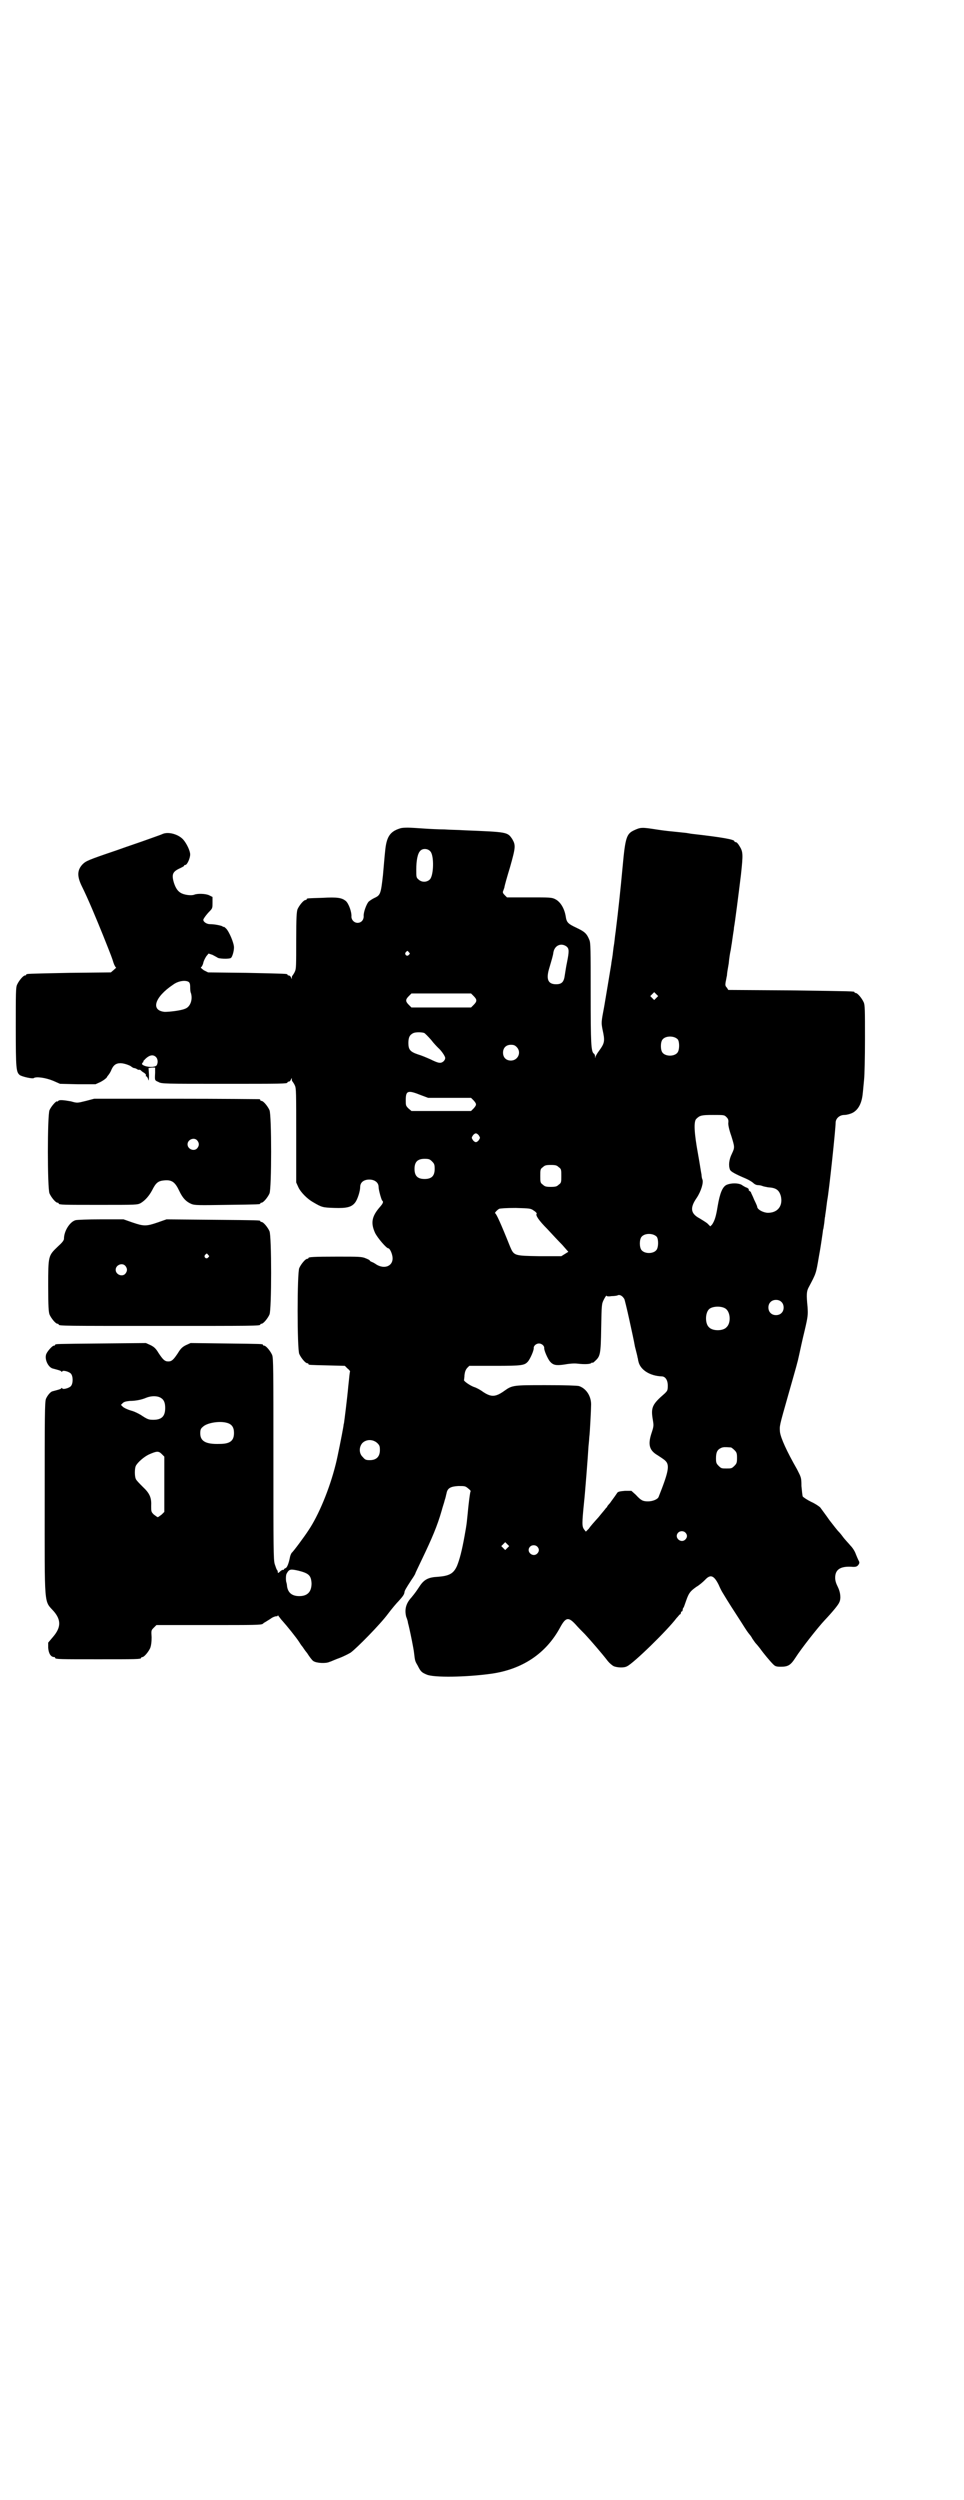 <?xml version="1.0" standalone="no"?>
<!DOCTYPE svg PUBLIC "-//W3C//DTD SVG 20010904//EN"
 "http://www.w3.org/TR/2001/REC-SVG-20010904/DTD/svg10.dtd">
<svg version="1.0" xmlns="http://www.w3.org/2000/svg"
 width="1100pt" height="2850pt" viewBox="0 0 1100 2850"
 preserveAspectRatio="xMidYMid meet">
<g transform="translate(0,2850) scale(0.5,-0.5)"
fill="#000000" stroke="none">
<path d="M912 3811 c-22 -7 -30 -19 -33 -51 -1 -8 -3 -33 -5 -55 -5 -45 -6
-46 -21 -53 -4 -2 -10 -6 -12 -8 -5 -6 -12 -25 -11 -33 0 -9 -6 -15 -14 -15
-8 0 -14 7 -14 14 1 10 -6 30 -13 36 -9 7 -18 9 -54 7 -34 -1 -35 -1 -35 -3 0
-1 -1 -2 -3 -2 -4 0 -14 -12 -18 -21 -2 -6 -3 -18 -3 -71 0 -57 0 -65 -3 -71
-2 -5 -5 -8 -5 -9 -1 0 -2 -2 -2 -5 0 -4 0 -4 -2 1 -1 2 -3 4 -5 4 -2 0 -3 1
-3 2 0 2 -1 2 -93 4 l-88 1 -10 5 c-5 4 -8 6 -6 7 1 0 4 5 5 10 1 5 5 12 7 15
l5 6 9 -3 c4 -2 9 -5 11 -6 2 -3 27 -4 31 -1 3 2 7 15 7 24 0 10 -11 36 -18
43 -3 3 -6 5 -6 4 0 -1 -1 -1 -2 1 -4 2 -18 5 -29 5 -7 0 -15 5 -15 10 0 2 7
12 15 20 6 6 6 8 6 19 l0 13 -8 4 c-9 4 -28 4 -34 1 -6 -2 -19 -1 -28 3 -9 4
-14 12 -18 24 -6 20 -3 26 15 34 4 2 8 4 8 5 0 1 1 2 3 2 4 0 11 15 11 24 0 8
-8 25 -16 34 -11 12 -33 18 -46 13 -4 -2 -16 -6 -27 -10 -11 -4 -28 -10 -37
-13 -9 -3 -29 -10 -43 -15 -65 -22 -69 -24 -77 -32 -12 -13 -12 -27 -2 -48 15
-30 34 -76 49 -113 20 -50 21 -53 24 -63 2 -6 5 -11 6 -11 1 0 -2 -2 -5 -5
l-7 -6 -94 -1 c-98 -2 -99 -2 -99 -4 0 -1 -1 -2 -3 -2 -4 0 -14 -12 -18 -21
-3 -6 -3 -20 -3 -97 0 -96 1 -102 9 -109 6 -4 29 -9 32 -7 5 4 27 1 44 -6 l16
-7 41 -1 40 0 11 5 c6 3 13 8 15 11 1 3 4 5 4 6 1 1 3 4 5 8 5 13 11 18 22 18
8 0 22 -5 25 -8 1 -1 3 -2 5 -3 2 0 6 -1 8 -3 3 -1 5 -2 5 -1 0 1 1 0 3 -1 1
-1 4 -4 8 -6 3 -2 5 -5 4 -6 -1 -1 0 -2 1 -2 1 0 3 -3 4 -6 1 -6 2 -4 2 9 l-1
16 8 1 7 0 0 -12 c-1 -18 -1 -17 8 -21 6 -4 16 -4 145 -4 136 0 149 0 149 3 0
1 1 2 3 2 2 0 4 2 5 5 2 4 2 4 2 0 0 -3 1 -5 2 -5 0 -1 3 -4 5 -9 3 -6 3 -16
3 -114 l0 -107 5 -11 c5 -11 20 -26 32 -33 22 -13 23 -13 50 -14 29 -1 40 2
48 13 5 7 11 25 11 35 0 8 5 14 14 16 15 3 28 -4 28 -16 0 -7 6 -28 8 -31 4
-3 2 -7 -6 -16 -18 -21 -20 -36 -10 -58 6 -12 26 -35 30 -35 4 0 10 -14 10
-23 0 -18 -19 -25 -37 -14 -4 3 -10 6 -11 6 -2 1 -4 2 -4 3 0 1 -4 3 -9 5 -9
4 -16 4 -65 4 -55 0 -66 -1 -66 -3 0 -1 -1 -2 -3 -2 -4 0 -14 -12 -18 -21 -5
-11 -5 -185 0 -196 4 -9 14 -21 18 -21 2 0 3 -1 3 -2 0 -2 1 -2 44 -3 l39 -1
6 -6 c4 -3 6 -6 6 -7 -1 0 -2 -15 -4 -32 -3 -33 -9 -79 -10 -86 -1 -2 -1 -7
-2 -11 -2 -12 -13 -68 -17 -83 -14 -56 -39 -116 -62 -150 -9 -14 -35 -49 -38
-51 -1 -1 -3 -5 -4 -9 -3 -16 -7 -25 -10 -26 -2 -1 -4 -2 -4 -3 0 -1 -1 -2 -2
-1 -1 0 -4 -1 -7 -4 -4 -4 -5 -4 -5 -1 0 2 -1 4 -2 5 -1 1 -3 7 -5 13 -3 10
-3 36 -3 240 0 205 0 230 -3 237 -4 9 -14 21 -18 21 -2 0 -3 1 -3 2 0 2 -2 2
-85 3 l-80 1 -11 -5 c-8 -4 -12 -8 -18 -18 -10 -15 -14 -19 -22 -19 -8 0 -12
4 -22 19 -6 10 -10 14 -18 18 l-11 5 -101 -1 c-104 -1 -106 -1 -106 -3 0 -1
-1 -2 -3 -2 -4 0 -17 -15 -18 -21 -3 -11 5 -28 15 -31 15 -4 19 -5 20 -7 1 -1
2 -1 2 0 0 4 16 0 20 -5 5 -6 5 -22 0 -28 -4 -5 -20 -9 -20 -5 0 1 -1 1 -2 0
-1 -2 -5 -3 -20 -7 -5 -1 -12 -10 -15 -17 -3 -6 -3 -45 -3 -226 0 -255 -2
-233 21 -259 17 -20 16 -37 -2 -58 l-11 -13 0 -12 c1 -13 6 -21 14 -21 1 0 2
-1 2 -2 0 -3 12 -3 98 -3 86 0 98 0 98 3 0 1 1 2 3 2 4 0 14 12 18 21 2 6 3
13 3 24 -1 16 -1 16 5 22 l6 6 116 0 c108 0 124 0 127 3 1 1 2 2 4 3 2 1 8 5
13 8 5 4 11 6 13 6 2 0 4 0 4 2 0 1 1 0 2 -2 2 -2 5 -7 9 -11 9 -10 31 -37 38
-48 3 -5 6 -9 7 -10 1 -1 5 -8 11 -15 5 -8 11 -16 14 -18 7 -5 29 -6 37 -2 4
1 14 6 23 9 8 3 20 9 25 12 14 10 68 65 85 88 9 12 20 25 25 30 9 10 12 14 13
19 0 4 3 9 16 29 5 7 9 14 9 15 0 1 7 15 15 32 23 48 35 76 45 111 2 8 6 19 7
24 2 5 3 12 4 15 2 12 9 16 27 17 15 0 16 0 23 -6 4 -3 6 -6 5 -6 -1 -1 -3
-16 -5 -34 -4 -39 -3 -36 -9 -69 -6 -33 -11 -52 -17 -67 -8 -18 -18 -23 -44
-25 -21 -1 -31 -6 -41 -21 -8 -12 -10 -15 -19 -26 -13 -14 -16 -28 -12 -44 2
-5 4 -11 4 -14 1 -3 2 -8 3 -12 3 -13 10 -47 11 -57 2 -17 2 -18 8 -28 7 -14
9 -16 21 -21 16 -7 89 -6 147 2 71 10 125 46 157 105 13 24 19 25 35 8 6 -7
16 -17 22 -23 13 -14 39 -44 52 -61 4 -5 10 -10 14 -12 8 -3 23 -4 30 0 15 7
92 82 113 110 3 3 6 7 7 8 2 0 3 3 3 4 0 2 1 3 2 3 1 0 2 2 2 4 0 2 1 4 2 5 1
1 3 8 6 16 6 17 9 21 23 31 7 4 15 11 20 16 12 13 20 11 31 -11 3 -7 7 -15 9
-18 15 -25 23 -37 43 -68 12 -19 14 -22 19 -28 1 -1 4 -5 6 -9 3 -4 6 -9 8
-11 2 -2 7 -8 10 -12 7 -10 22 -28 29 -35 5 -5 7 -6 18 -6 16 0 22 3 33 20 14
22 52 70 67 86 18 19 31 35 33 40 5 9 3 24 -3 36 -4 8 -6 14 -6 21 0 18 11 26
36 25 10 -1 13 0 16 3 4 5 4 7 1 12 -1 2 -4 9 -6 14 -2 6 -7 14 -12 19 -4 5
-13 14 -18 21 -5 7 -10 12 -11 13 -1 1 -9 11 -19 24 -9 13 -19 26 -21 29 -3 3
-12 9 -21 13 -10 5 -17 10 -19 12 -1 3 -2 14 -3 24 0 20 -1 20 -10 38 -24 42
-37 71 -39 85 -1 15 -2 11 19 85 19 67 21 73 25 92 2 9 7 33 12 53 8 34 8 37
7 55 -3 29 -2 36 2 44 18 34 17 31 24 72 4 21 7 44 8 50 1 6 1 11 2 12 0 0 1
6 2 13 1 7 1 13 2 15 0 2 1 8 2 15 1 7 2 17 3 23 4 20 19 162 19 176 0 10 9
18 20 18 5 0 13 2 19 5 13 7 21 22 23 45 1 8 2 22 3 31 1 9 2 50 2 92 0 66 0
78 -3 84 -4 9 -14 21 -18 21 -2 0 -3 1 -3 2 0 2 -1 2 -146 4 l-142 1 -3 5 c-4
4 -4 6 -3 13 1 4 2 11 3 15 0 4 2 16 4 27 1 11 3 24 4 28 1 4 2 13 3 18 1 6 2
15 3 21 1 6 2 12 2 15 2 9 11 80 16 121 5 47 5 52 -4 66 -3 5 -6 8 -8 8 -2 0
-3 1 -3 2 0 4 -27 9 -98 17 -6 1 -12 2 -12 2 -1 0 -9 1 -19 2 -10 1 -32 3 -50
6 -32 5 -35 5 -50 -2 -17 -8 -20 -16 -26 -82 -5 -54 -10 -101 -16 -149 -2 -13
-3 -27 -4 -31 -1 -5 -2 -16 -3 -23 -1 -8 -3 -17 -3 -20 -2 -13 -12 -72 -16
-96 -7 -37 -7 -37 -4 -53 6 -27 5 -31 -8 -49 -4 -5 -7 -11 -8 -13 0 -4 -1 -4
-1 0 0 3 -1 6 -3 7 -6 5 -7 22 -7 137 0 101 0 115 -3 122 -6 15 -11 19 -30 28
-19 9 -22 12 -24 26 -3 18 -12 33 -24 39 -8 4 -12 4 -59 4 l-51 0 -5 5 c-4 4
-5 6 -4 9 1 2 2 6 3 8 0 3 6 24 13 47 13 46 13 50 5 64 -11 16 -10 16 -110 20
-13 1 -33 1 -45 2 -12 0 -33 1 -47 2 -14 1 -30 2 -36 2 -5 0 -14 0 -19 -2z
m70 -52 c9 -9 8 -55 -1 -64 -7 -7 -19 -7 -26 0 -5 4 -5 6 -5 22 0 21 3 37 9
43 5 6 17 6 23 -1z m311 -217 c6 -5 6 -11 1 -36 -2 -9 -4 -23 -5 -29 -2 -16
-7 -21 -20 -21 -18 0 -23 11 -16 35 7 24 9 30 10 38 3 16 18 22 30 13z m-360
-13 c3 -3 3 -3 0 -6 -4 -5 -11 1 -7 6 4 4 4 4 7 0z m-502 -68 c2 -2 3 -5 3
-10 0 -5 0 -12 2 -16 4 -15 -2 -31 -14 -35 -9 -4 -35 -7 -46 -7 -33 3 -23 34
19 62 12 9 29 11 36 6z m1067 -36 l-5 -5 -4 4 -5 5 4 4 5 5 4 -4 5 -5 -4 -4z
m-417 4 c8 -8 8 -12 0 -20 l-6 -6 -68 0 -68 0 -6 6 c-8 8 -8 12 0 20 l6 6 68
0 68 0 6 -6z m-113 -84 c2 -1 9 -8 16 -16 6 -8 14 -16 16 -18 7 -6 16 -19 16
-23 0 -6 -7 -12 -13 -11 -4 0 -13 4 -21 8 -9 4 -21 9 -28 11 -18 6 -22 11 -22
26 0 13 3 19 12 23 6 2 17 2 24 0z m579 -15 c4 -6 4 -24 -1 -30 -7 -9 -27 -9
-34 0 -5 6 -5 24 0 30 7 9 27 9 35 0z m-368 -17 c12 -12 3 -31 -13 -31 -11 0
-18 7 -18 18 0 11 7 18 18 18 6 0 9 -1 13 -5z m-823 -23 c4 -4 5 -12 2 -18 -2
-5 -17 -6 -28 -2 -7 3 -7 4 -4 8 2 1 2 2 1 2 -1 0 2 3 6 7 9 8 17 9 23 3z
m605 -87 l16 -6 49 0 49 0 6 -6 c7 -8 7 -10 0 -18 l-6 -6 -68 0 -68 0 -7 6
c-6 6 -6 7 -6 19 0 22 5 23 35 11z m697 -50 c4 -4 5 -7 4 -14 0 -5 2 -15 7
-29 8 -26 8 -26 1 -41 -6 -12 -8 -26 -4 -36 2 -4 10 -9 36 -20 7 -3 15 -8 17
-10 3 -3 7 -5 11 -5 3 0 8 -1 10 -2 2 -1 8 -2 13 -3 18 -1 25 -6 29 -20 5 -21
-6 -37 -27 -38 -11 -1 -27 7 -27 14 0 1 -3 8 -7 16 -3 8 -7 15 -7 16 0 1 -2 3
-4 4 -2 2 -2 3 -1 3 1 0 -1 2 -4 4 -4 1 -10 5 -13 7 -8 4 -23 4 -33 0 -10 -4
-16 -19 -21 -48 -4 -25 -7 -34 -13 -43 l-4 -4 -7 7 c-4 3 -12 8 -17 11 -21 11
-23 24 -7 47 10 15 16 35 13 42 -1 2 -2 7 -2 11 -1 4 -4 25 -8 47 -9 49 -10
74 -4 80 8 8 12 9 38 9 26 0 26 0 31 -5z m-565 -42 c3 -5 3 -5 0 -10 -2 -3 -5
-5 -7 -5 -2 0 -5 2 -7 5 -3 5 -3 5 0 10 2 3 5 5 7 5 2 0 5 -2 7 -5z m-107 -59
c5 -5 6 -7 6 -17 0 -16 -7 -23 -23 -23 -16 0 -23 7 -23 23 0 16 7 23 23 23 10
0 12 -1 17 -6z m289 -13 c6 -4 6 -6 6 -20 0 -14 0 -16 -6 -20 -4 -4 -7 -5 -18
-5 -11 0 -14 1 -18 5 -6 4 -6 6 -6 20 0 14 0 16 6 20 4 4 7 5 18 5 11 0 14 -1
18 -5z m-57 -99 c5 -3 7 -6 7 -7 -4 -3 5 -16 24 -35 11 -12 26 -28 34 -36 l14
-16 -8 -5 -8 -5 -50 0 c-58 1 -58 1 -67 22 -22 55 -31 74 -34 76 -2 0 4 7 9
10 3 1 16 2 38 2 33 -1 34 -1 41 -6z m281 -60 c4 -6 4 -24 -1 -30 -7 -9 -27
-9 -34 0 -5 6 -5 24 0 30 7 9 27 9 35 0z m-103 -135 c6 0 13 1 14 2 5 2 11 -2
15 -9 1 -3 6 -23 11 -46 5 -23 11 -50 13 -62 3 -12 6 -23 6 -25 1 -2 1 -6 2
-9 4 -19 26 -33 53 -34 8 0 14 -8 14 -21 0 -11 -1 -12 -7 -18 -29 -25 -32 -32
-27 -61 2 -12 2 -14 -3 -29 -9 -27 -5 -40 14 -51 6 -4 14 -9 17 -12 11 -10 8
-25 -15 -83 -2 -5 -13 -10 -24 -10 -12 0 -16 2 -28 15 l-10 9 -15 0 c-12 -1
-15 -2 -17 -4 -8 -12 -13 -18 -17 -24 -3 -3 -6 -7 -6 -7 0 -1 -1 -3 -3 -4 -1
-2 -9 -11 -17 -21 -9 -10 -19 -21 -22 -26 l-7 -7 -4 5 c-5 7 -5 13 0 63 2 17
9 107 10 126 1 10 2 21 2 23 1 5 4 62 4 73 0 20 -12 37 -28 42 -6 1 -29 2 -76
2 -73 0 -76 0 -94 -13 -21 -15 -31 -15 -52 0 -3 2 -11 7 -18 9 -10 4 -24 14
-22 16 0 1 1 6 1 11 1 7 2 11 6 16 l5 5 58 0 c63 0 68 1 76 10 5 6 14 26 13
31 0 5 6 10 12 10 6 0 12 -5 12 -10 -1 -5 8 -25 13 -31 7 -8 13 -10 33 -7 11
2 22 3 30 2 17 -2 28 -1 31 1 2 2 3 2 3 1 0 -1 3 1 6 4 12 11 13 15 14 75 1
54 1 55 6 65 3 6 6 10 6 9 1 -2 6 -2 12 -1z m387 -13 c7 -6 7 -19 1 -25 -6 -7
-19 -7 -25 -1 -7 6 -7 19 -1 25 6 7 19 7 25 1z m-128 -15 c12 -7 14 -33 3 -43
-8 -9 -32 -9 -40 0 -9 8 -9 32 0 41 7 7 27 8 37 2z m-1288 -204 c7 -4 10 -11
10 -23 0 -19 -8 -27 -27 -27 -10 0 -13 1 -24 8 -7 5 -19 11 -27 13 -7 2 -16 6
-19 9 l-4 4 4 4 c3 3 7 4 16 5 14 0 28 3 37 7 12 5 26 5 34 0z m151 -57 c11
-3 16 -10 16 -23 0 -18 -9 -25 -33 -25 -31 -1 -44 6 -44 24 0 8 1 11 6 15 9 9
38 14 55 9z m343 -46 c5 -5 6 -7 6 -16 0 -15 -8 -23 -23 -23 -9 0 -11 1 -16 7
-9 8 -9 23 -1 32 9 9 24 9 34 0z m807 -10 c1 0 5 -3 8 -6 5 -5 6 -7 6 -18 0
-11 -1 -13 -6 -18 -6 -6 -7 -6 -18 -6 -11 0 -12 0 -18 6 -5 5 -6 7 -6 17 0 14
3 20 12 24 5 2 8 2 22 1z m-1293 -84 l0 -63 -6 -6 c-4 -3 -8 -6 -9 -6 -1 0 -5
3 -9 6 -6 6 -6 7 -6 19 1 19 -3 29 -19 44 -7 7 -15 15 -16 18 -3 6 -3 24 0 30
4 8 19 21 30 26 18 8 22 8 29 1 l6 -6 0 -63z m1189 -110 c5 -5 5 -11 0 -16
-10 -10 -27 5 -16 16 4 4 12 4 16 0z m-406 -35 l-5 -5 -4 4 -5 5 4 4 5 5 4 -4
5 -5 -4 -4z m68 3 c5 -5 5 -11 0 -16 -10 -10 -27 5 -16 16 4 4 12 4 16 0z
m-545 -55 c24 -6 29 -11 30 -29 0 -19 -9 -29 -28 -29 -17 0 -26 8 -28 23 0 3
-1 6 -1 7 -2 4 -2 17 0 21 6 11 9 11 27 7z"/>
<path d="M196 3190 c-20 -5 -20 -5 -34 -1 -17 3 -27 4 -29 1 -1 -1 -2 -2 -3
-1 -2 1 -13 -11 -17 -20 -5 -11 -5 -179 0 -190 4 -9 14 -21 18 -21 2 0 3 -1 3
-2 0 -3 12 -3 95 -3 83 0 84 0 92 4 10 6 19 16 26 29 9 18 14 22 30 23 16 1
23 -5 32 -24 8 -17 16 -25 28 -30 7 -3 17 -3 80 -2 75 1 77 1 77 3 0 1 1 2 3
2 4 0 14 12 18 21 5 11 5 179 0 190 -4 9 -14 21 -18 21 -2 0 -3 1 -3 2 0 1 -1
2 -2 2 -2 0 -87 1 -190 1 l-187 0 -19 -5z m254 -90 c5 -6 5 -12 0 -18 -7 -8
-22 -2 -22 9 0 11 15 17 22 9z"/>
<path d="M172 2918 c-13 -4 -26 -25 -26 -42 0 -4 -4 -9 -14 -18 -22 -21 -22
-21 -22 -90 0 -48 1 -59 3 -65 4 -9 14 -21 18 -21 2 0 3 -1 3 -2 0 -3 16 -3
230 -3 214 0 230 0 230 3 0 1 1 2 3 2 4 0 14 12 18 21 5 11 5 179 0 190 -4 9
-14 21 -18 21 -2 0 -3 1 -3 2 0 2 -2 2 -109 3 l-105 1 -20 -7 c-26 -9 -32 -9
-58 0 l-20 7 -53 0 c-28 0 -54 -1 -57 -2z m303 -79 c3 -3 3 -3 0 -6 -4 -5 -11
1 -7 6 4 4 4 4 7 0z m-189 -25 c5 -6 5 -12 0 -18 -7 -8 -22 -2 -22 9 0 11 15
17 22 9z"/>
</g>
</svg>
